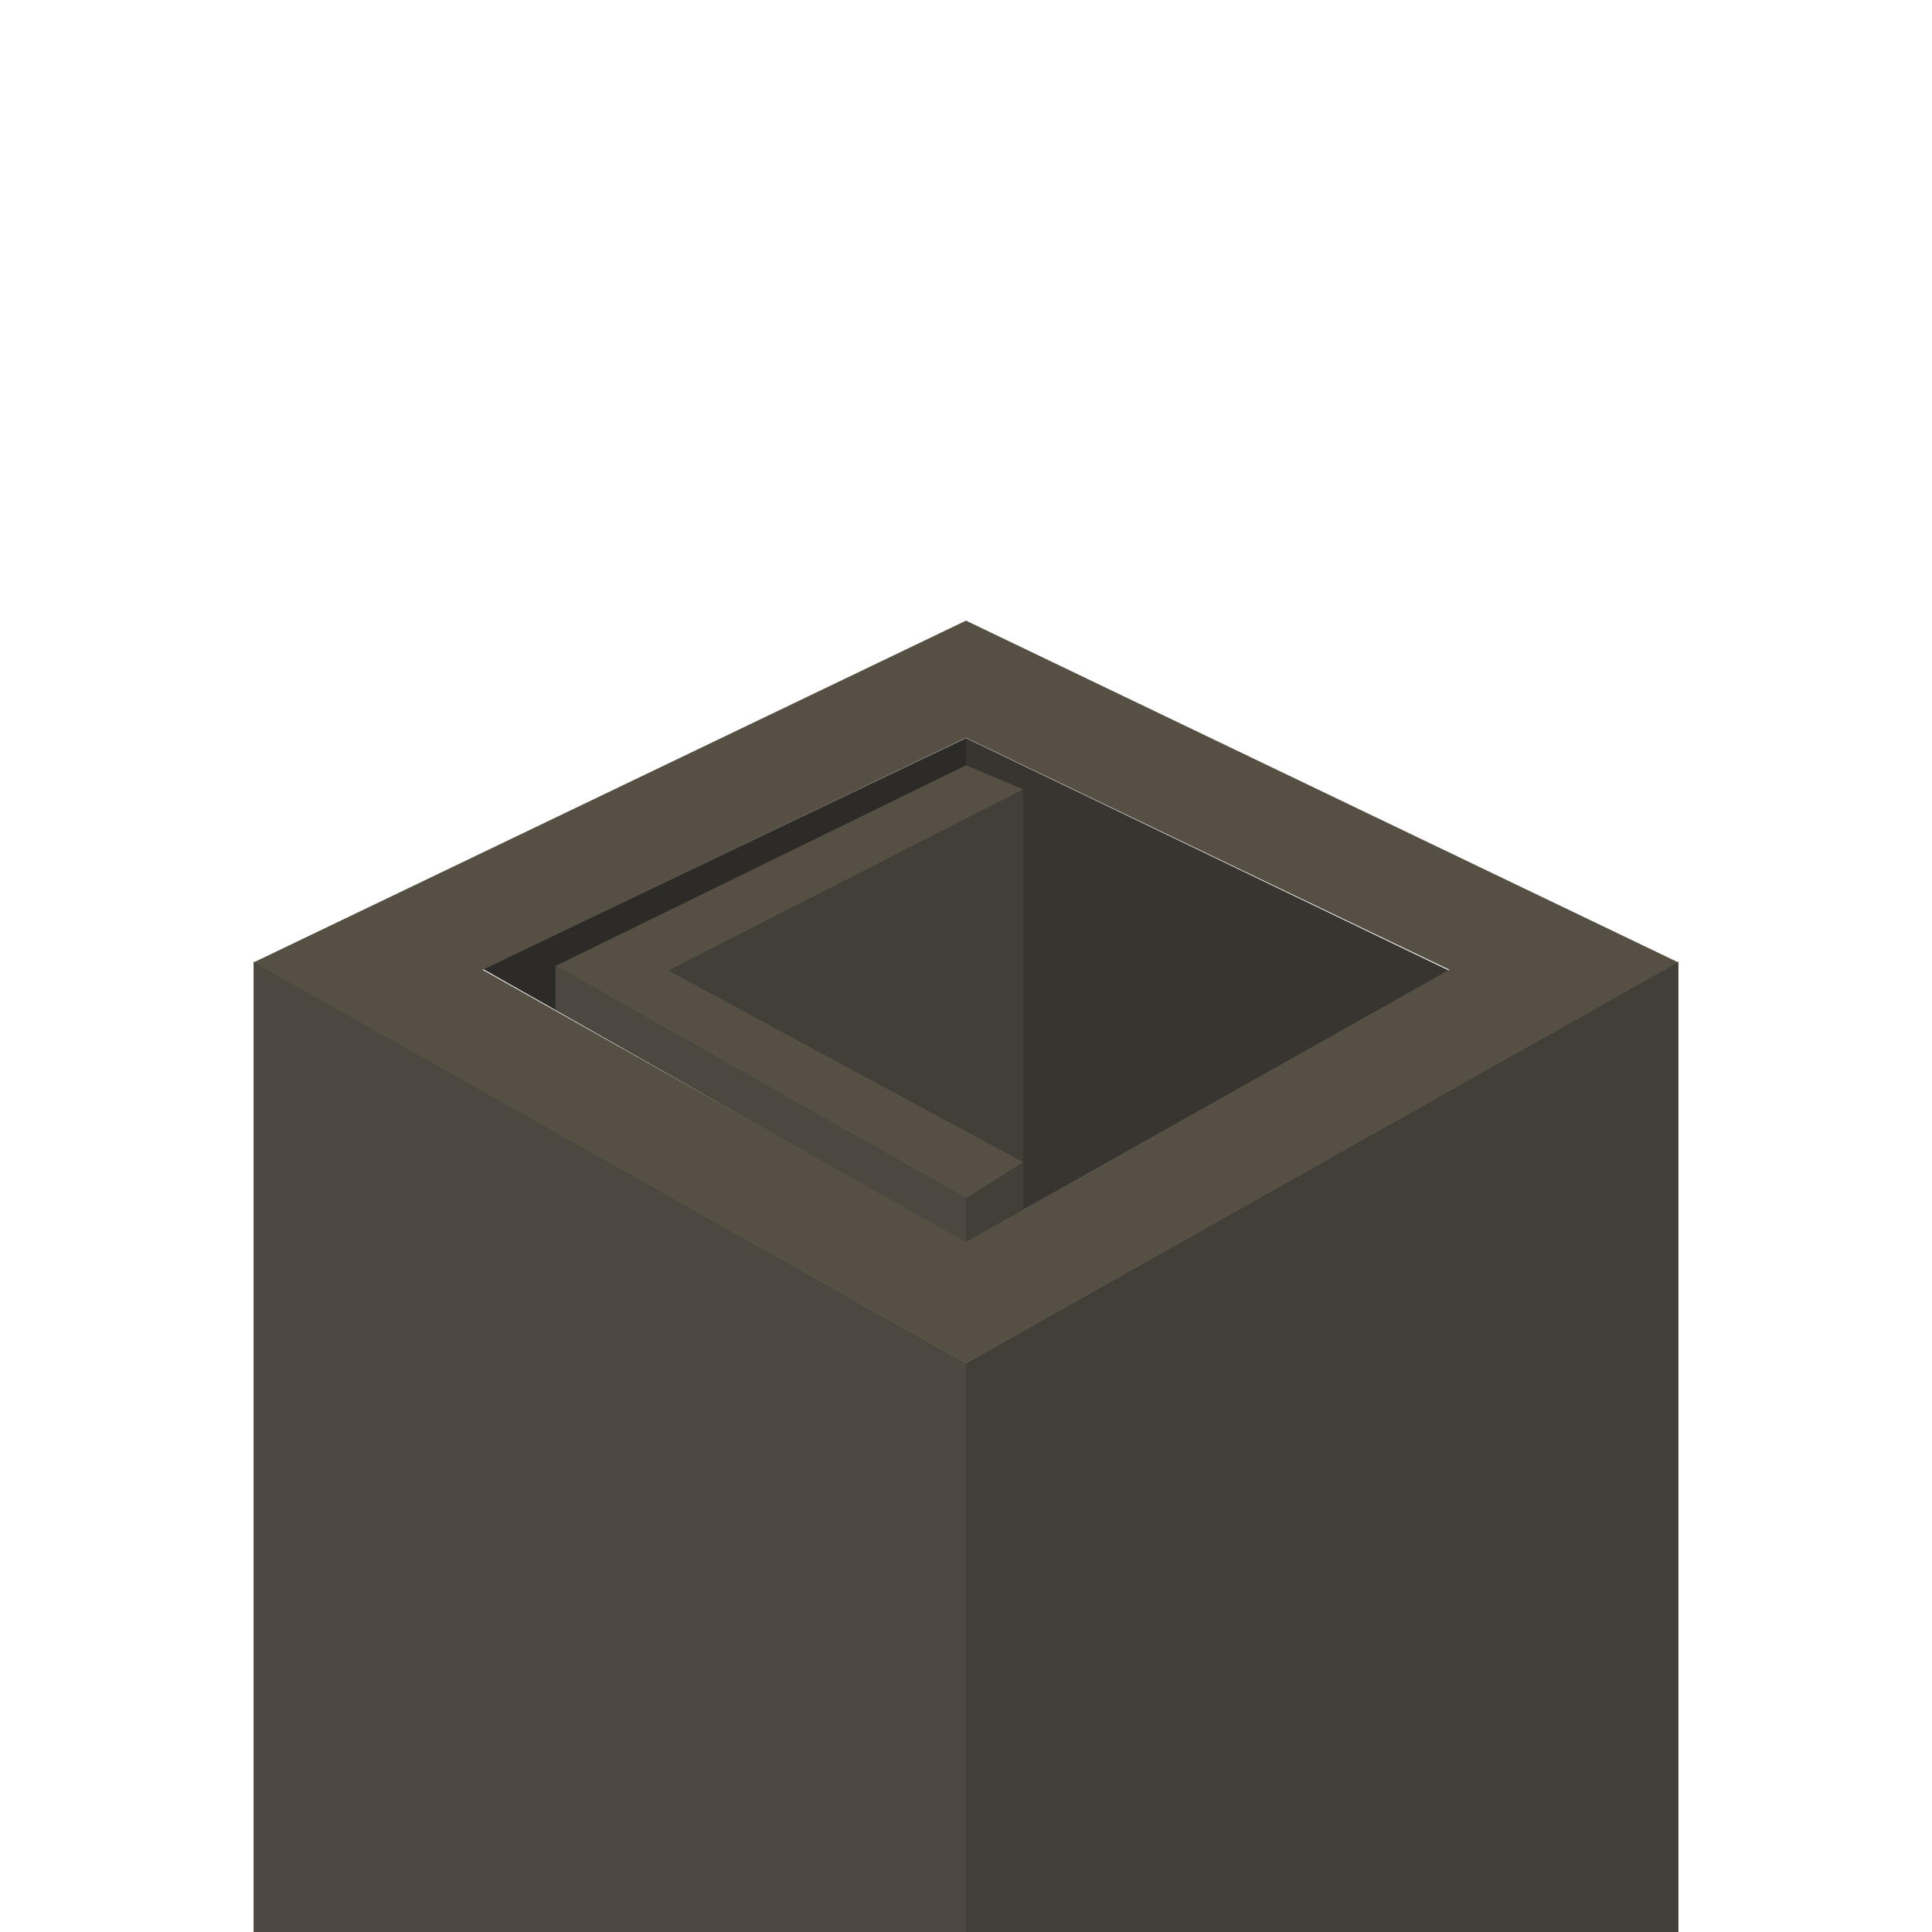 <?xml version="1.0" encoding="utf-8"?>
<!-- Generator: Adobe Illustrator 22.1.0, SVG Export Plug-In . SVG Version: 6.00 Build 0)  -->
<svg version="1.0" id="Слой_1" xmlns="http://www.w3.org/2000/svg" xmlns:xlink="http://www.w3.org/1999/xlink" x="0px" y="0px"
	 viewBox="0 0 128 128" style="enable-background:new 0 0 128 128;" xml:space="preserve">
<style type="text/css">
	.st0{fill:#383530;}
	.st1{fill:#2D2B28;}
	.st2{fill:#4C473F;}
	.st3{fill:#423E38;}
	.st4{fill:none;stroke:#554F44;stroke-width:7;stroke-linecap:round;stroke-miterlimit:10;}
	.st5{fill:#554F44;}
</style>
<polygon class="st0" points="64,48.9 64,82.3 96,64.3 "/>
<polygon class="st1" points="32,64.2 64,48.9 64,82.3 "/>
<polygon class="st2" points="16.8,63.7 16.8,128 64,128 64,90.3 "/>
<polygon class="st3" points="111.2,63.7 111.2,128 64,128 64,90.3 "/>
<polygon class="st2" points="36.8,64 36.8,66.9 64,82.4 64,79.4 "/>
<polygon class="st3" points="67.8,77 67.8,80.2 64,82.4 64,79.4 "/>
<polygon class="st3" points="44.3,64.3 67.8,52.3 67.8,77 "/>
<polygon class="st4" points="64,45 103.6,64 64,86.3 24.4,64 "/>
<polygon class="st5" points="36.8,64 64,50.7 67.8,52.3 44.3,64.3 67.8,77 64,79.4 "/>
</svg>
